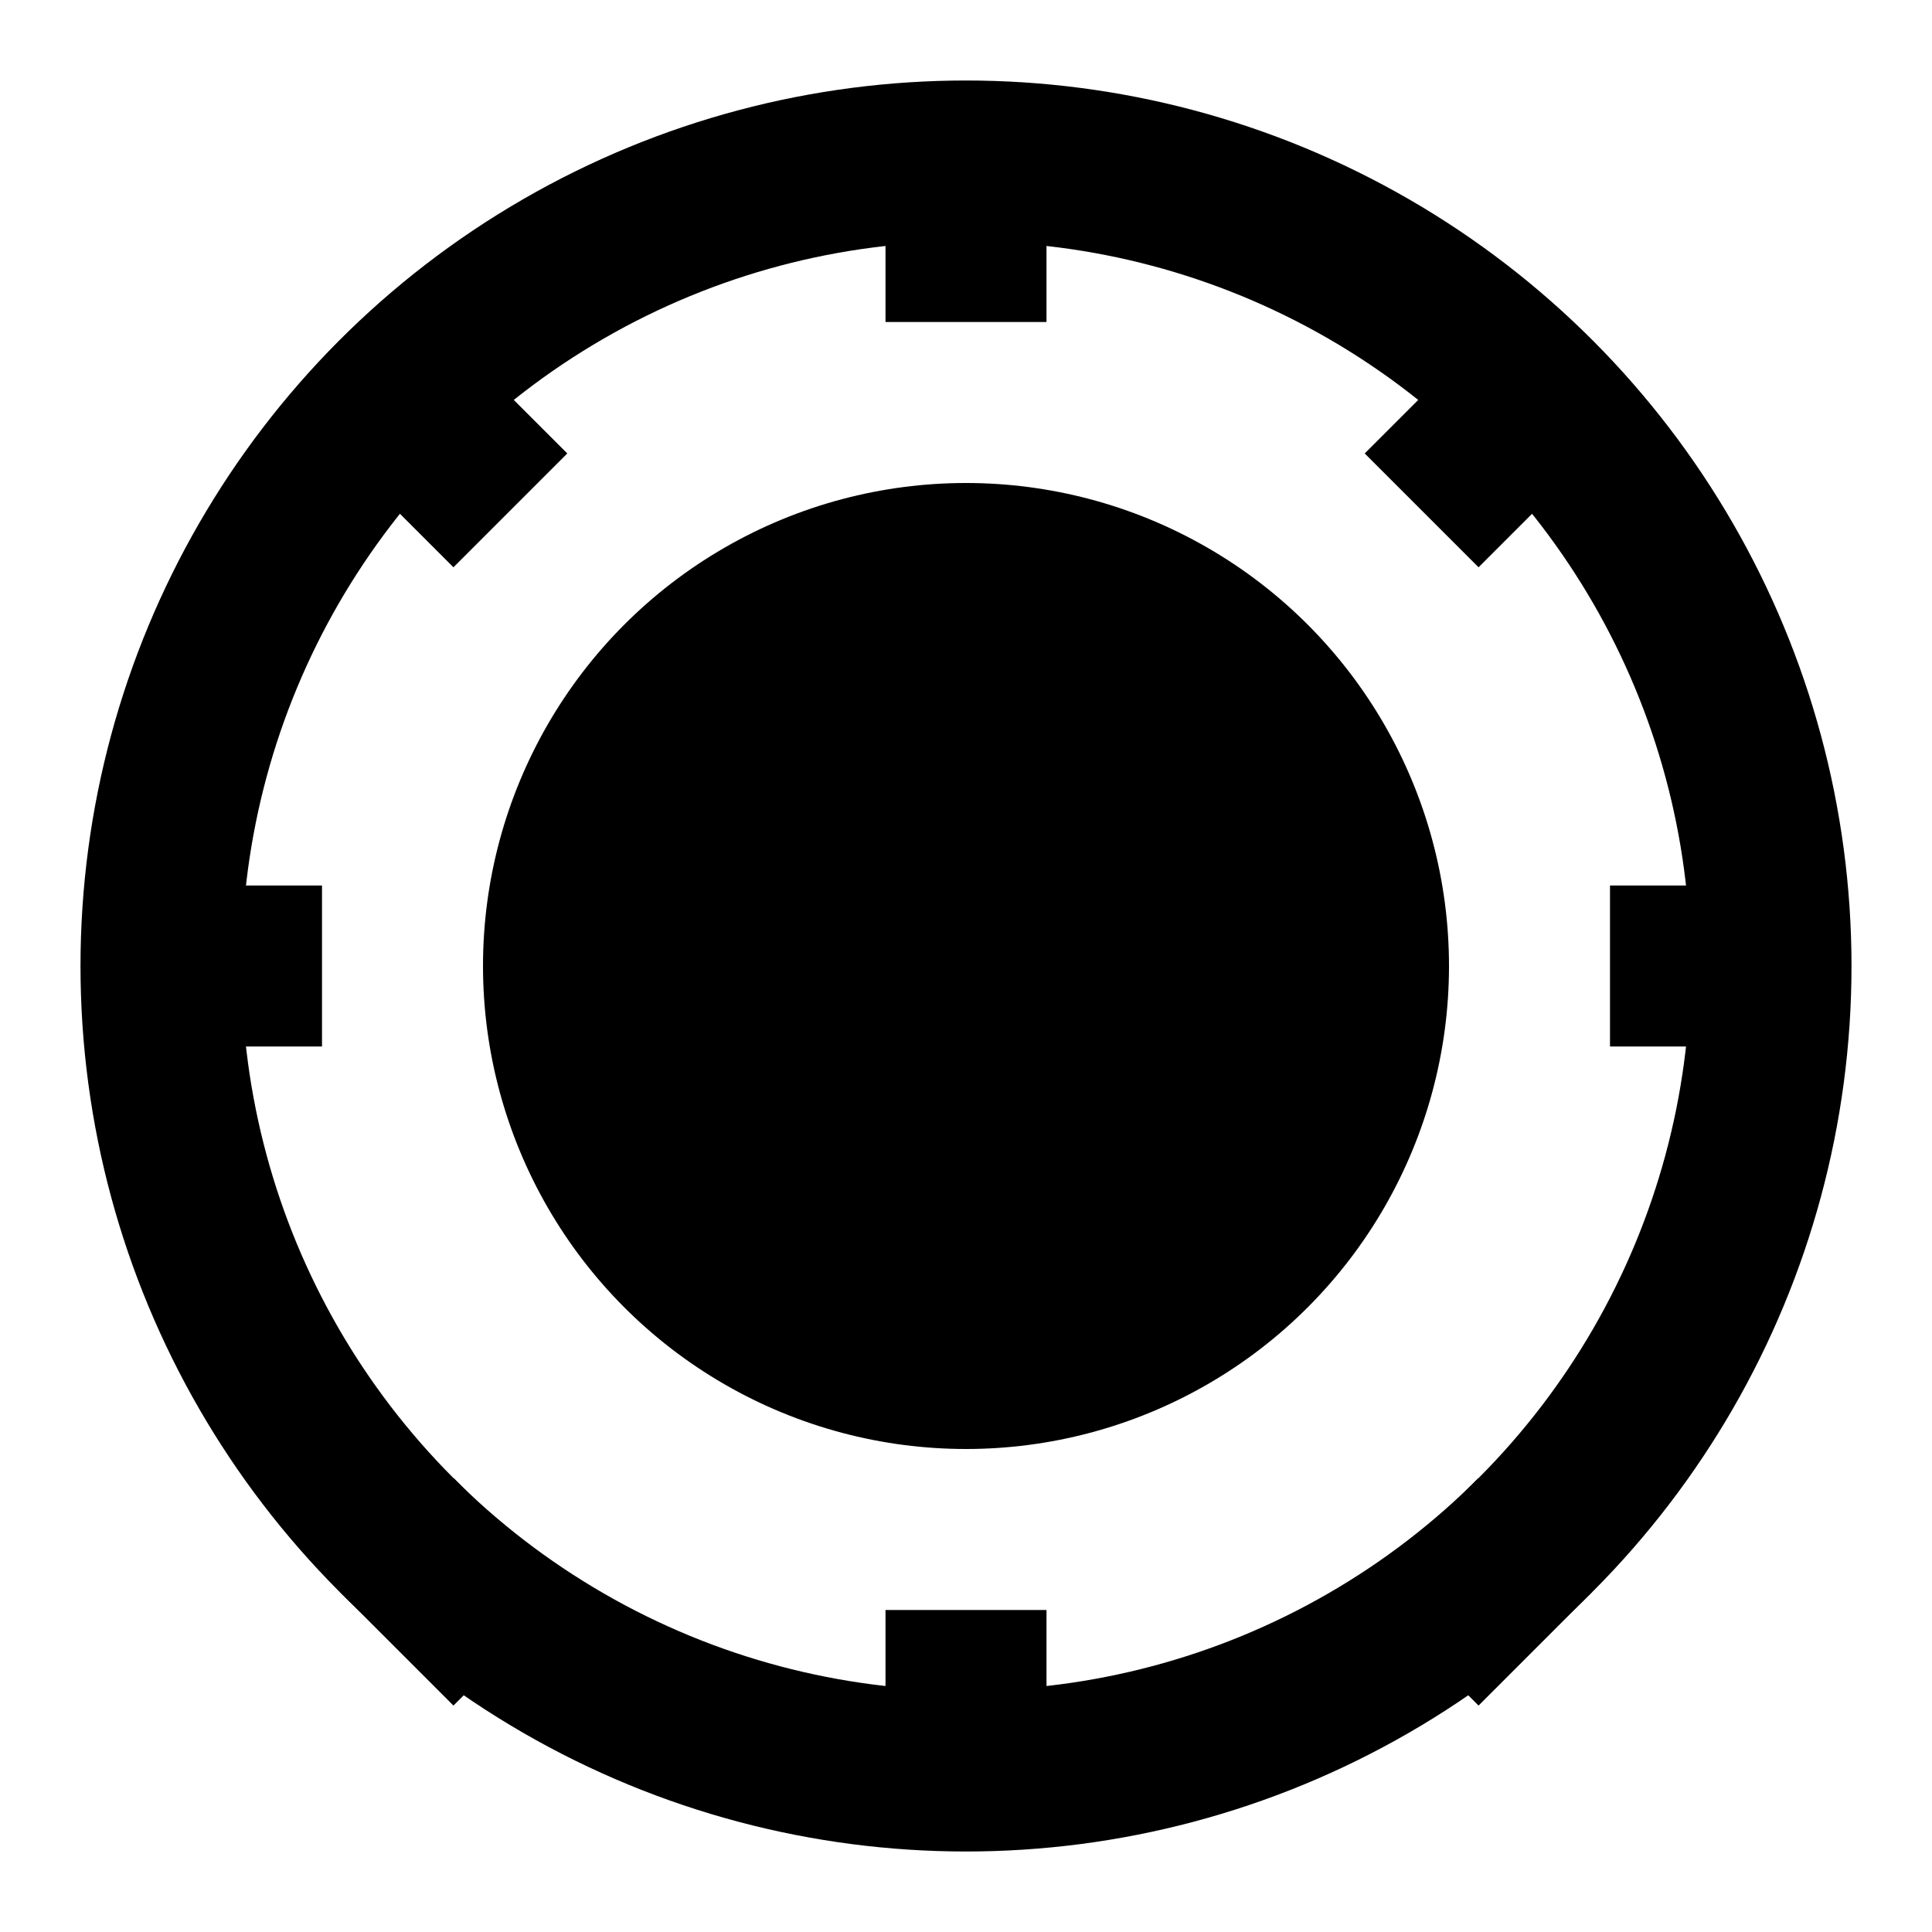 <svg xmlns="http://www.w3.org/2000/svg" viewBox="0 0 24 24" class="icon icon-mystic-portal">
    <circle cx="12" cy="12" r="10" style="fill:none;stroke-width:2;stroke:currentColor"/>
    <circle cx="12" cy="12" r="6" style="fill:currentColor"/>
    <path d="M12 2v2M12 22v-2M2 12h2M22 12h-2" style="fill:none;stroke-width:2;stroke:currentColor"/>
    <path d="M4.93 4.93l1.41 1.41M19.07 19.07l-1.41 1.41M4.93 19.07l1.41 1.41M19.07 4.93l-1.41 1.41" style="fill:none;stroke-width:2;stroke:currentColor"/>
</svg>
